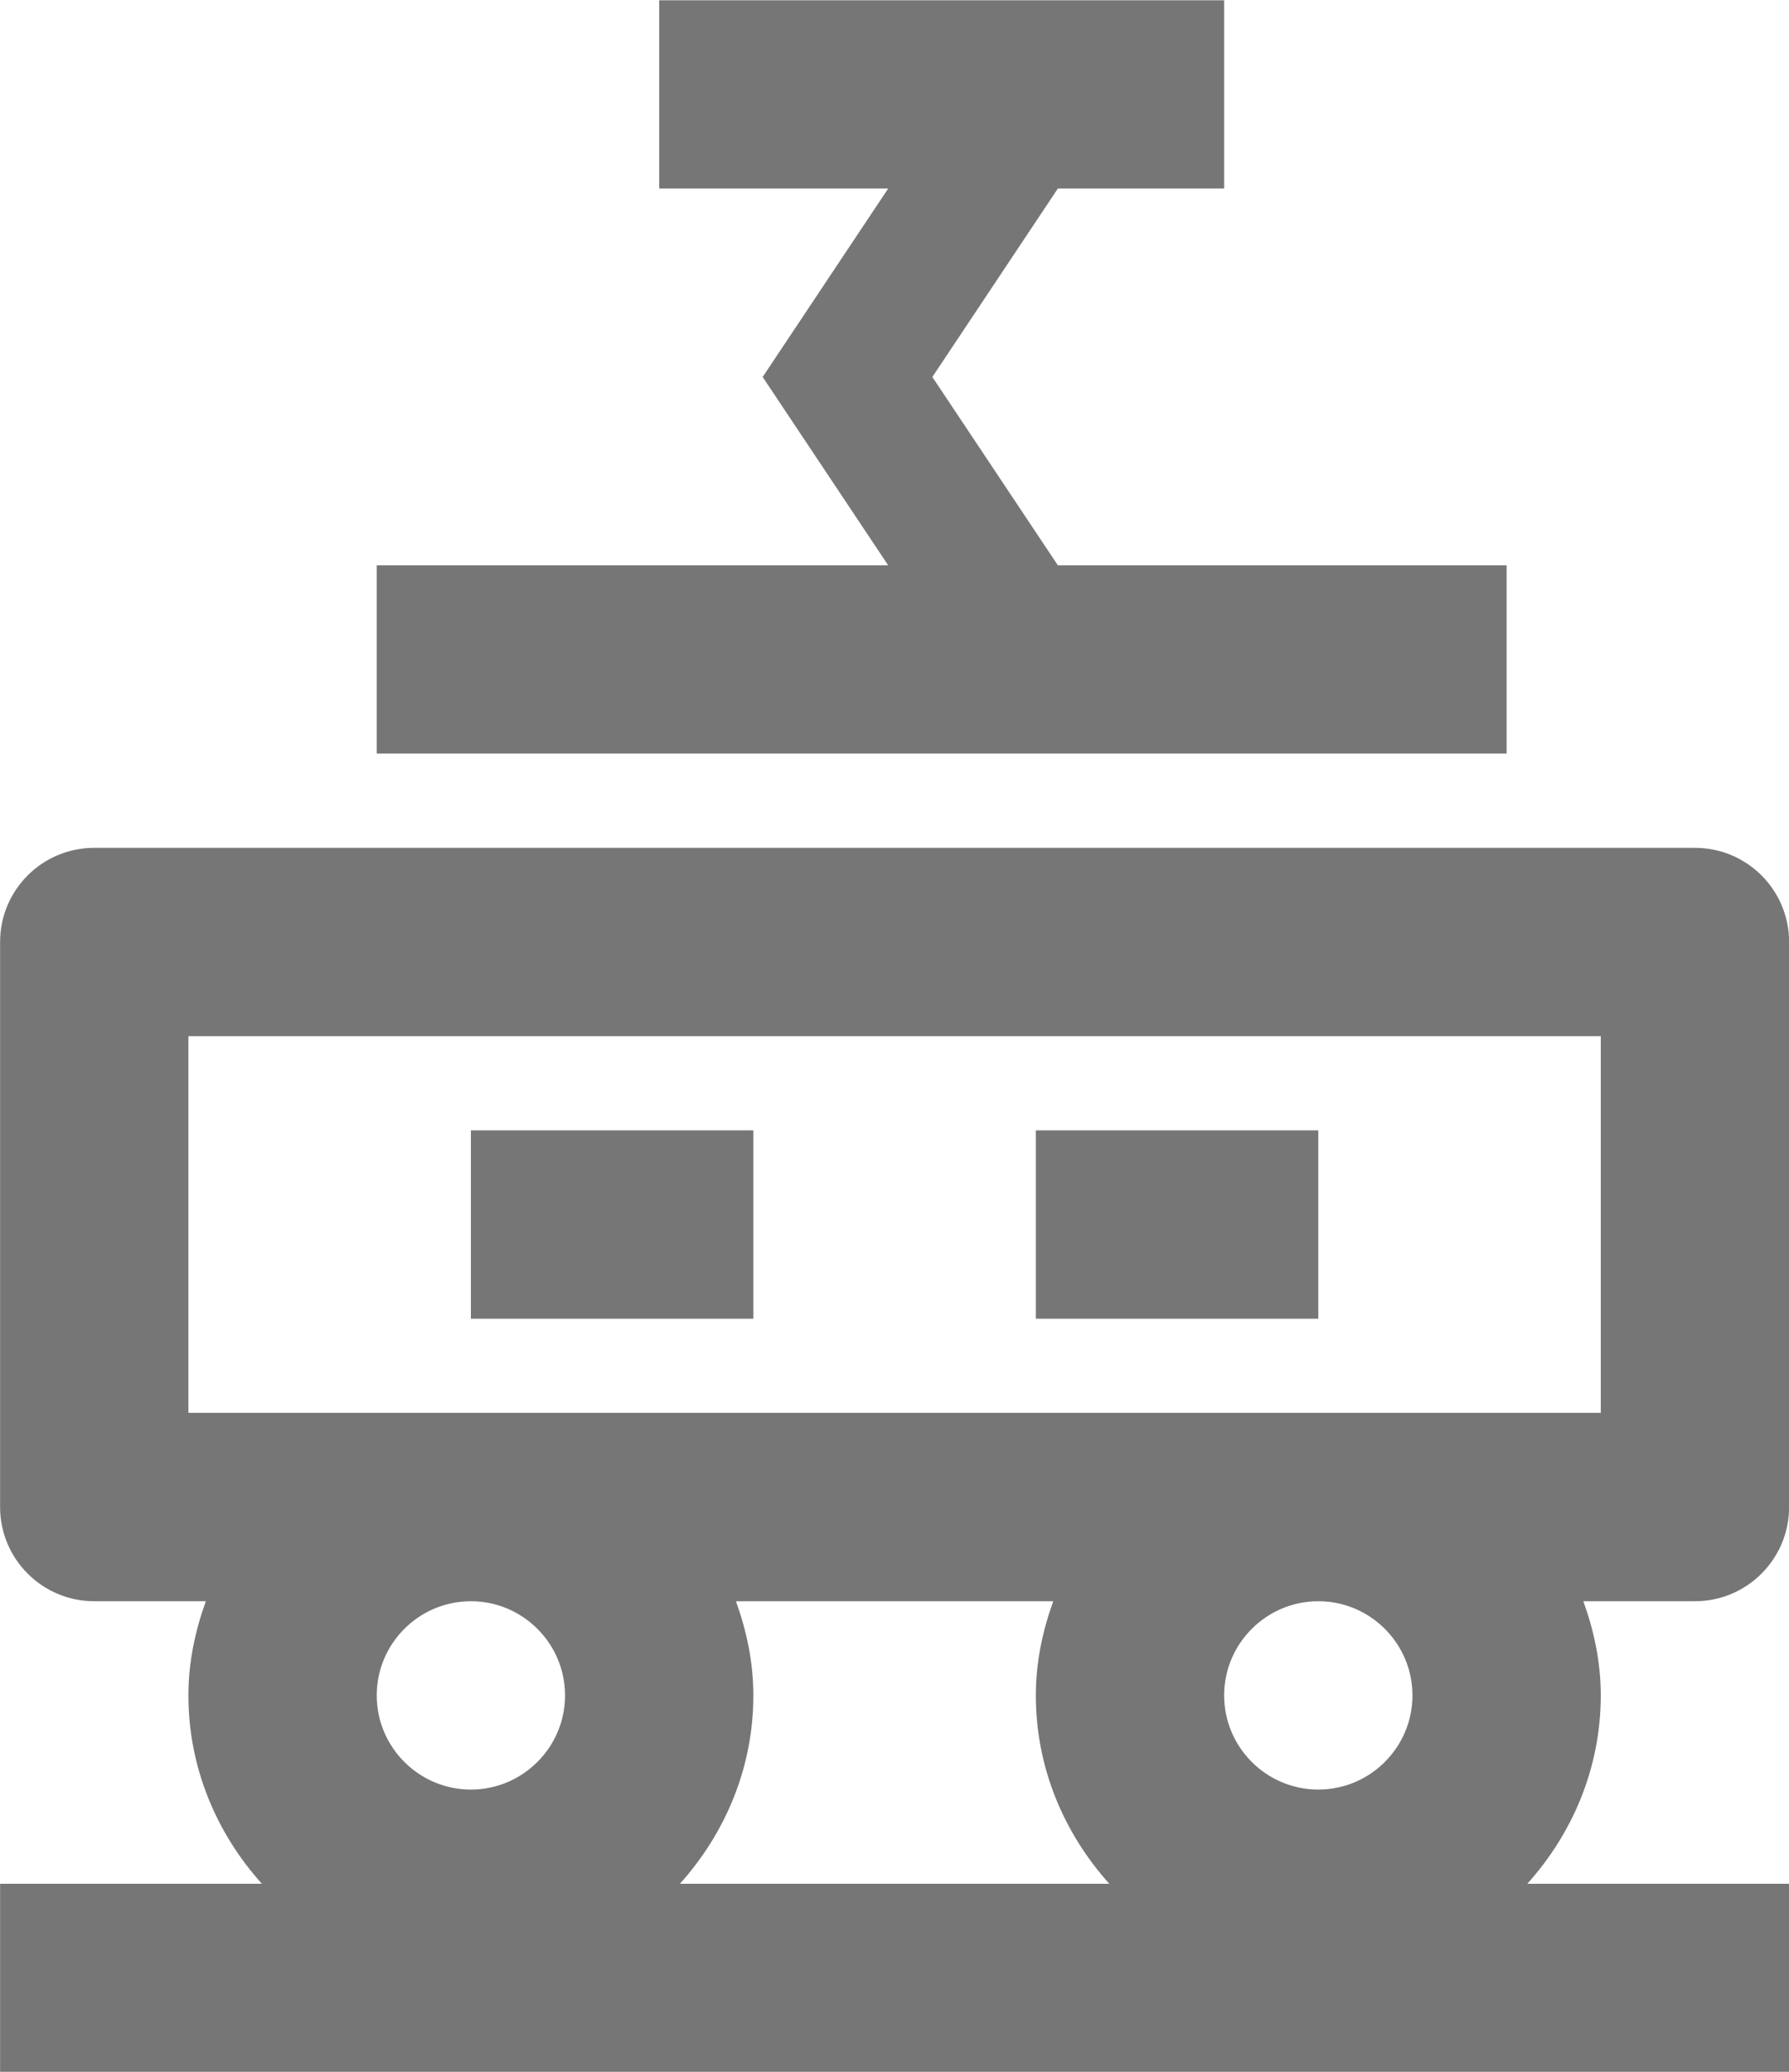 <?xml version="1.0" encoding="UTF-8"?>
<svg width="19px" height="22px" viewBox="0 0 19 22" version="1.1" xmlns="http://www.w3.org/2000/svg" xmlns:xlink="http://www.w3.org/1999/xlink">
    <!-- Generator: Sketch 42 (36781) - http://www.bohemiancoding.com/sketch -->
    <title>Group</title>
    <desc>Created with Sketch.</desc>
    <defs></defs>
    <g id="Page-1" stroke="none" stroke-width="1" fill="none" fill-rule="evenodd">
        <g id="Line-Icons" transform="translate(-194, -1249)" fill="#767676">
            <g id="Group" transform="translate(194, 1249)">
                <polygon id="Fill-749" points="16.001 6.003 11.235 6.003 9.902 4.003 11.235 2.002 13.001 2.002 13.001 0.003 7.001 0.003 7.001 2.002 9.433 2.002 8.1 4.003 9.433 6.003 4.001 6.003 4.001 8.002 16.001 8.002"></polygon>
                <path d="M17.001,15.003 L2.001,15.003 L2.001,11.003 L17.001,11.003 L17.001,15.003 Z M15.001,18.003 C15.001,18.554 14.552,19.003 14.001,19.003 C13.45,19.003 13.001,18.554 13.001,18.003 C13.001,17.452 13.45,17.003 14.001,17.003 C14.552,17.003 15.001,17.452 15.001,18.003 L15.001,18.003 Z M7.221,20.003 C7.7,19.47 8.001,18.774 8.001,18.003 C8.001,17.65 7.929,17.317 7.816,17.003 L11.186,17.003 C11.073,17.317 11.001,17.65 11.001,18.003 C11.001,18.774 11.302,19.47 11.781,20.003 L7.221,20.003 Z M6.001,18.003 C6.001,18.554 5.552,19.003 5.001,19.003 C4.45,19.003 4.001,18.554 4.001,18.003 C4.001,17.452 4.45,17.003 5.001,17.003 C5.552,17.003 6.001,17.452 6.001,18.003 L6.001,18.003 Z M19.001,16.003 L19.001,10.003 C19.001,9.45 18.553,9.003 18.001,9.003 L1.001,9.003 C0.449,9.003 0.001,9.45 0.001,10.003 L0.001,16.003 C0.001,16.555 0.449,17.003 1.001,17.003 L2.186,17.003 C2.073,17.317 2.001,17.65 2.001,18.003 C2.001,18.774 2.302,19.47 2.781,20.003 L0.001,20.003 L0.001,22.003 L19.001,22.003 L19.001,20.003 L16.221,20.003 C16.7,19.47 17.001,18.774 17.001,18.003 C17.001,17.65 16.929,17.317 16.816,17.003 L18.001,17.003 C18.553,17.003 19.001,16.555 19.001,16.003 L19.001,16.003 Z" id="Fill-750"></path>
                <polygon id="Fill-751" points="8.001 12.003 5.001 12.003 5.001 14.003 8.001 14.003"></polygon>
                <polygon id="Fill-752" points="14.001 12.003 11.001 12.003 11.001 14.003 14.001 14.003"></polygon>
            </g>
        </g>
    </g>
</svg>